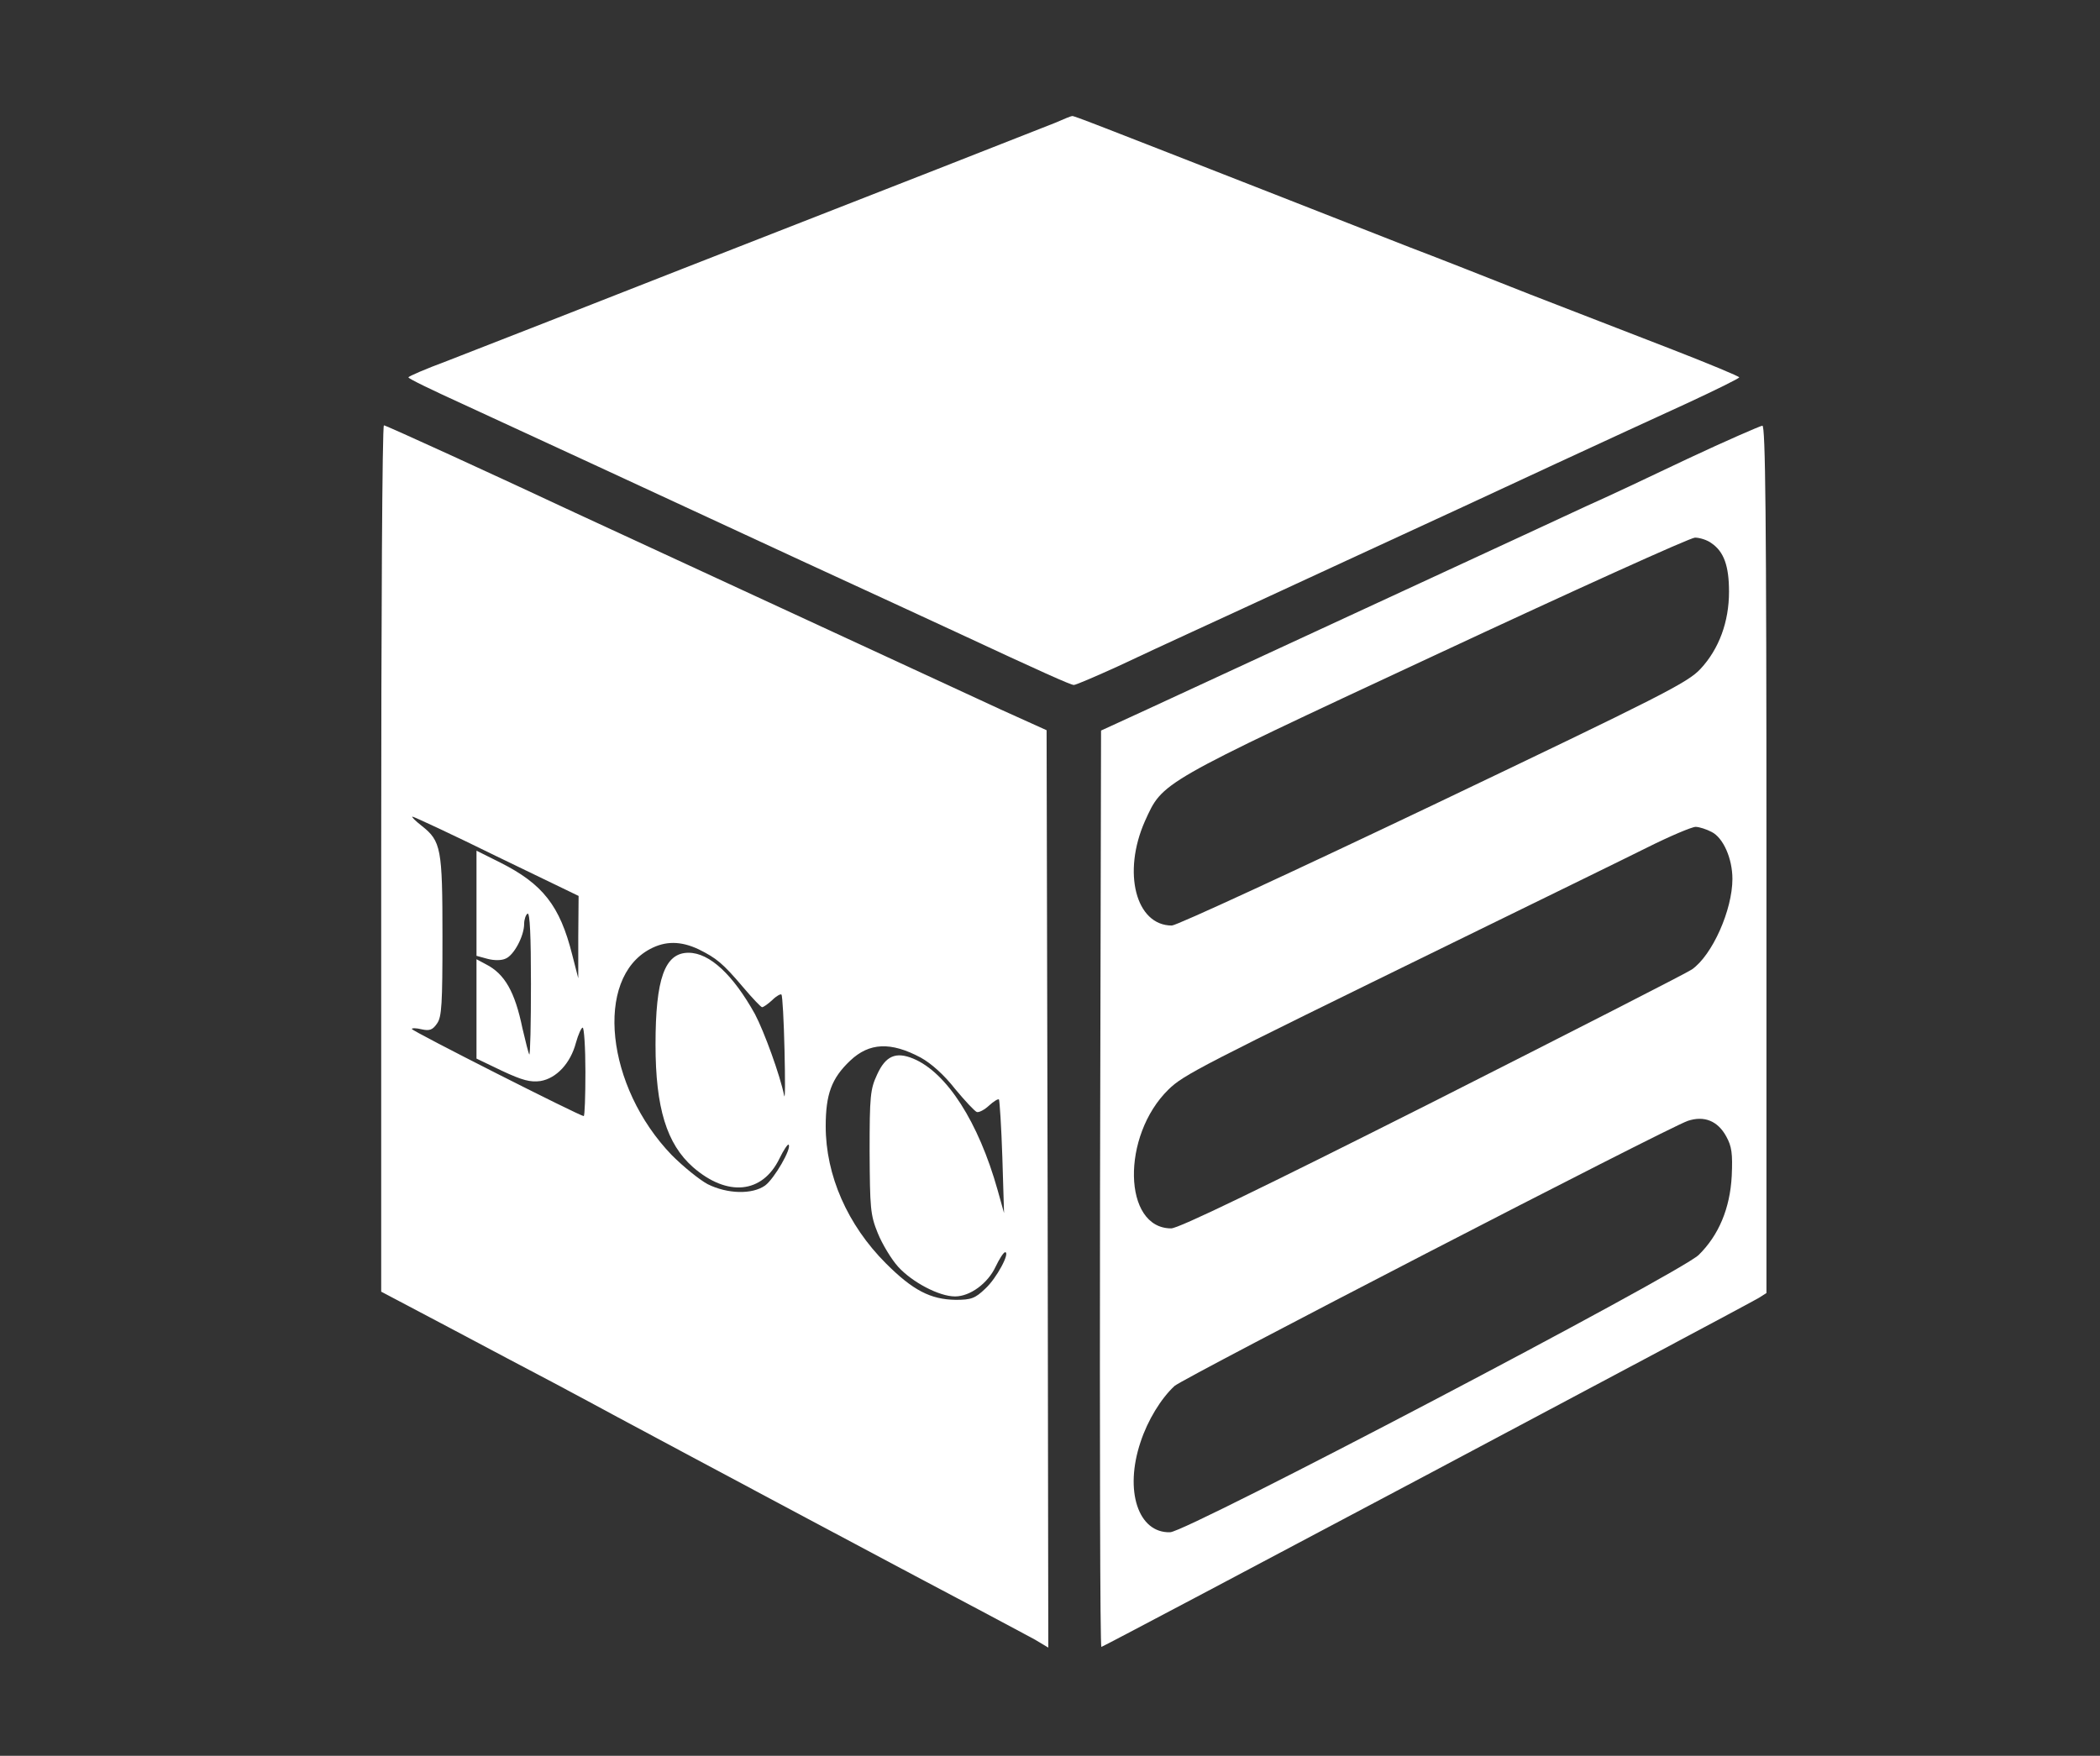 <?xml version="1.0" encoding="utf-8"?>
<!-- Generator: Adobe Illustrator 25.1.0, SVG Export Plug-In . SVG Version: 6.00 Build 0)  -->
<svg version="1.2" baseProfile="tiny" id="Capa_1" xmlns="http://www.w3.org/2000/svg" xmlns:xlink="http://www.w3.org/1999/xlink"
	 x="0px" y="0px" viewBox="0 0 617 516" overflow="visible" xml:space="preserve">
<rect x="0" y="0" width="617" height="516" fill="#333333" stroke="none"/>
<g transform="translate(0,516) scale(0.1,-0.1)">
	<path fill="#FFFFFF" d="M3100,4799c-47-19-514-202-1095-429c-115-45-293-115-395-155s-236-92-297-116c-62-23-113-45-113-48
		c0-4,73-39,163-80c89-41,266-123,392-181c127-59,397-184,600-278c204-94,408-188,455-210c251-117,336-155,345-155c6,0,64,25,130,55
		c66,31,156,73,200,93s256,118,470,217c215,99,494,228,620,287c127,59,299,138,382,176c84,39,153,73,153,76s-89,40-197,82
		c-109,42-297,115-418,162c-121,48-281,111-355,139c-74,29-247,97-385,151c-549,215-600,235-605,234C3147,4819,3125,4810,3100,4799z
		"/>
	<path fill="#FFFFFF" d="M1120,2637V1364l197-104c109-58,247-131,308-163c60-32,146-78,190-102c184-99,949-507,1060-565
		c66-35,139-74,163-87l42-25l-2,1348l-3,1348l-135,61c-143,66-1157,535-1250,578c-239,112-556,257-562,257
		C1123,3910,1120,3337,1120,2637z M1460,2643l240-116l-1-121v-121l-18,70c-36,143-86,207-211,270l-70,35v-155v-154l33-9
		c19-5,41-5,53,1c24,10,54,66,54,102c0,13,5,27,10,30c7,4,10-67,10-206c0-117-2-210-5-208c-2,3-11,38-20,77c-22,107-52,160-107,188
		l-28,15v-146v-146l75-36c60-28,83-34,113-30c47,8,88,52,104,112c7,25,16,45,20,45s8-58,8-130c0-71-2-130-5-130
		c-11,0-505,250-505,256c0,3,13,3,29-1c23-5,32-2,45,17c14,19,16,58,16,256c0,259-4,280-61,325c-19,15-31,27-27,27
		S1328,2708,1460,2643z M2053,2370c52-26,70-40,131-112c27-32,52-58,55-58c4,0,17,9,30,21c12,12,25,19,27,16c3-3,7-77,9-164
		s2-147-1-133c-12,60-59,189-86,240c-64,115-133,180-195,180c-70,0-97-76-97-270c0-186,33-292,110-360c101-88,204-78,254,25
		c12,25,25,44,27,41c10-10-42-100-69-120c-38-27-111-25-169,4c-24,13-71,51-105,85c-194,201-228,519-64,606
		C1955,2395,2000,2395,2053,2370z M2705,2052c31-17,69-51,101-92c29-35,58-66,64-68s22,6,36,19c13,12,26,20,29,18c2-3,7-79,10-170
		l5-164l-19,68c-56,199-149,345-248,386c-51,21-81,8-106-47c-20-43-22-63-22-227c1-165,2-185,24-239c13-32,40-77,60-99
		c41-45,120-87,167-87c44,0,96,38,119,87c11,23,23,42,28,43c16,0-25-77-58-107c-30-29-42-33-87-33c-74,1-126,28-205,107
		c-113,113-177,259-177,403c0,94,17,141,72,193C2554,2096,2617,2099,2705,2052z"/>
	<path fill="#FFFFFF" d="M4959,3812c-113-54-245-116-295-138c-49-23-330-153-624-289s-596-276-670-310l-135-62l-3-1347
		c-1-740,0-1346,4-1346c6,0,1896,1004,1932,1026l22,14v1275c0,1014-3,1275-12,1274C5171,3908,5072,3865,4959,3812z M5028,3564
		c37-25,52-67,52-143c0-88-29-168-84-227c-37-40-114-79-784-399c-409-195-755-355-769-355c-106,0-146,156-79,307
		c53,116,36,107,851,487c407,190,751,346,765,346S5016,3573,5028,3564z M5029,2715c34-17,61-78,61-138c0-91-59-224-119-266
		c-14-10-357-185-762-390c-510-257-746-371-768-371c-142,0-147,272-8,408c45,44,89,66,847,437c239,117,491,240,559,274
		s132,61,143,61C4992,2730,5014,2723,5029,2715z M5072,1820c16-29,19-50,16-116c-5-95-38-174-97-232c-54-53-1503-814-1553-815
		c-94-3-135,122-87,265c21,64,60,128,100,165c26,23,1449,759,1508,779C5007,1882,5047,1866,5072,1820z"/>
</g>
</svg>
